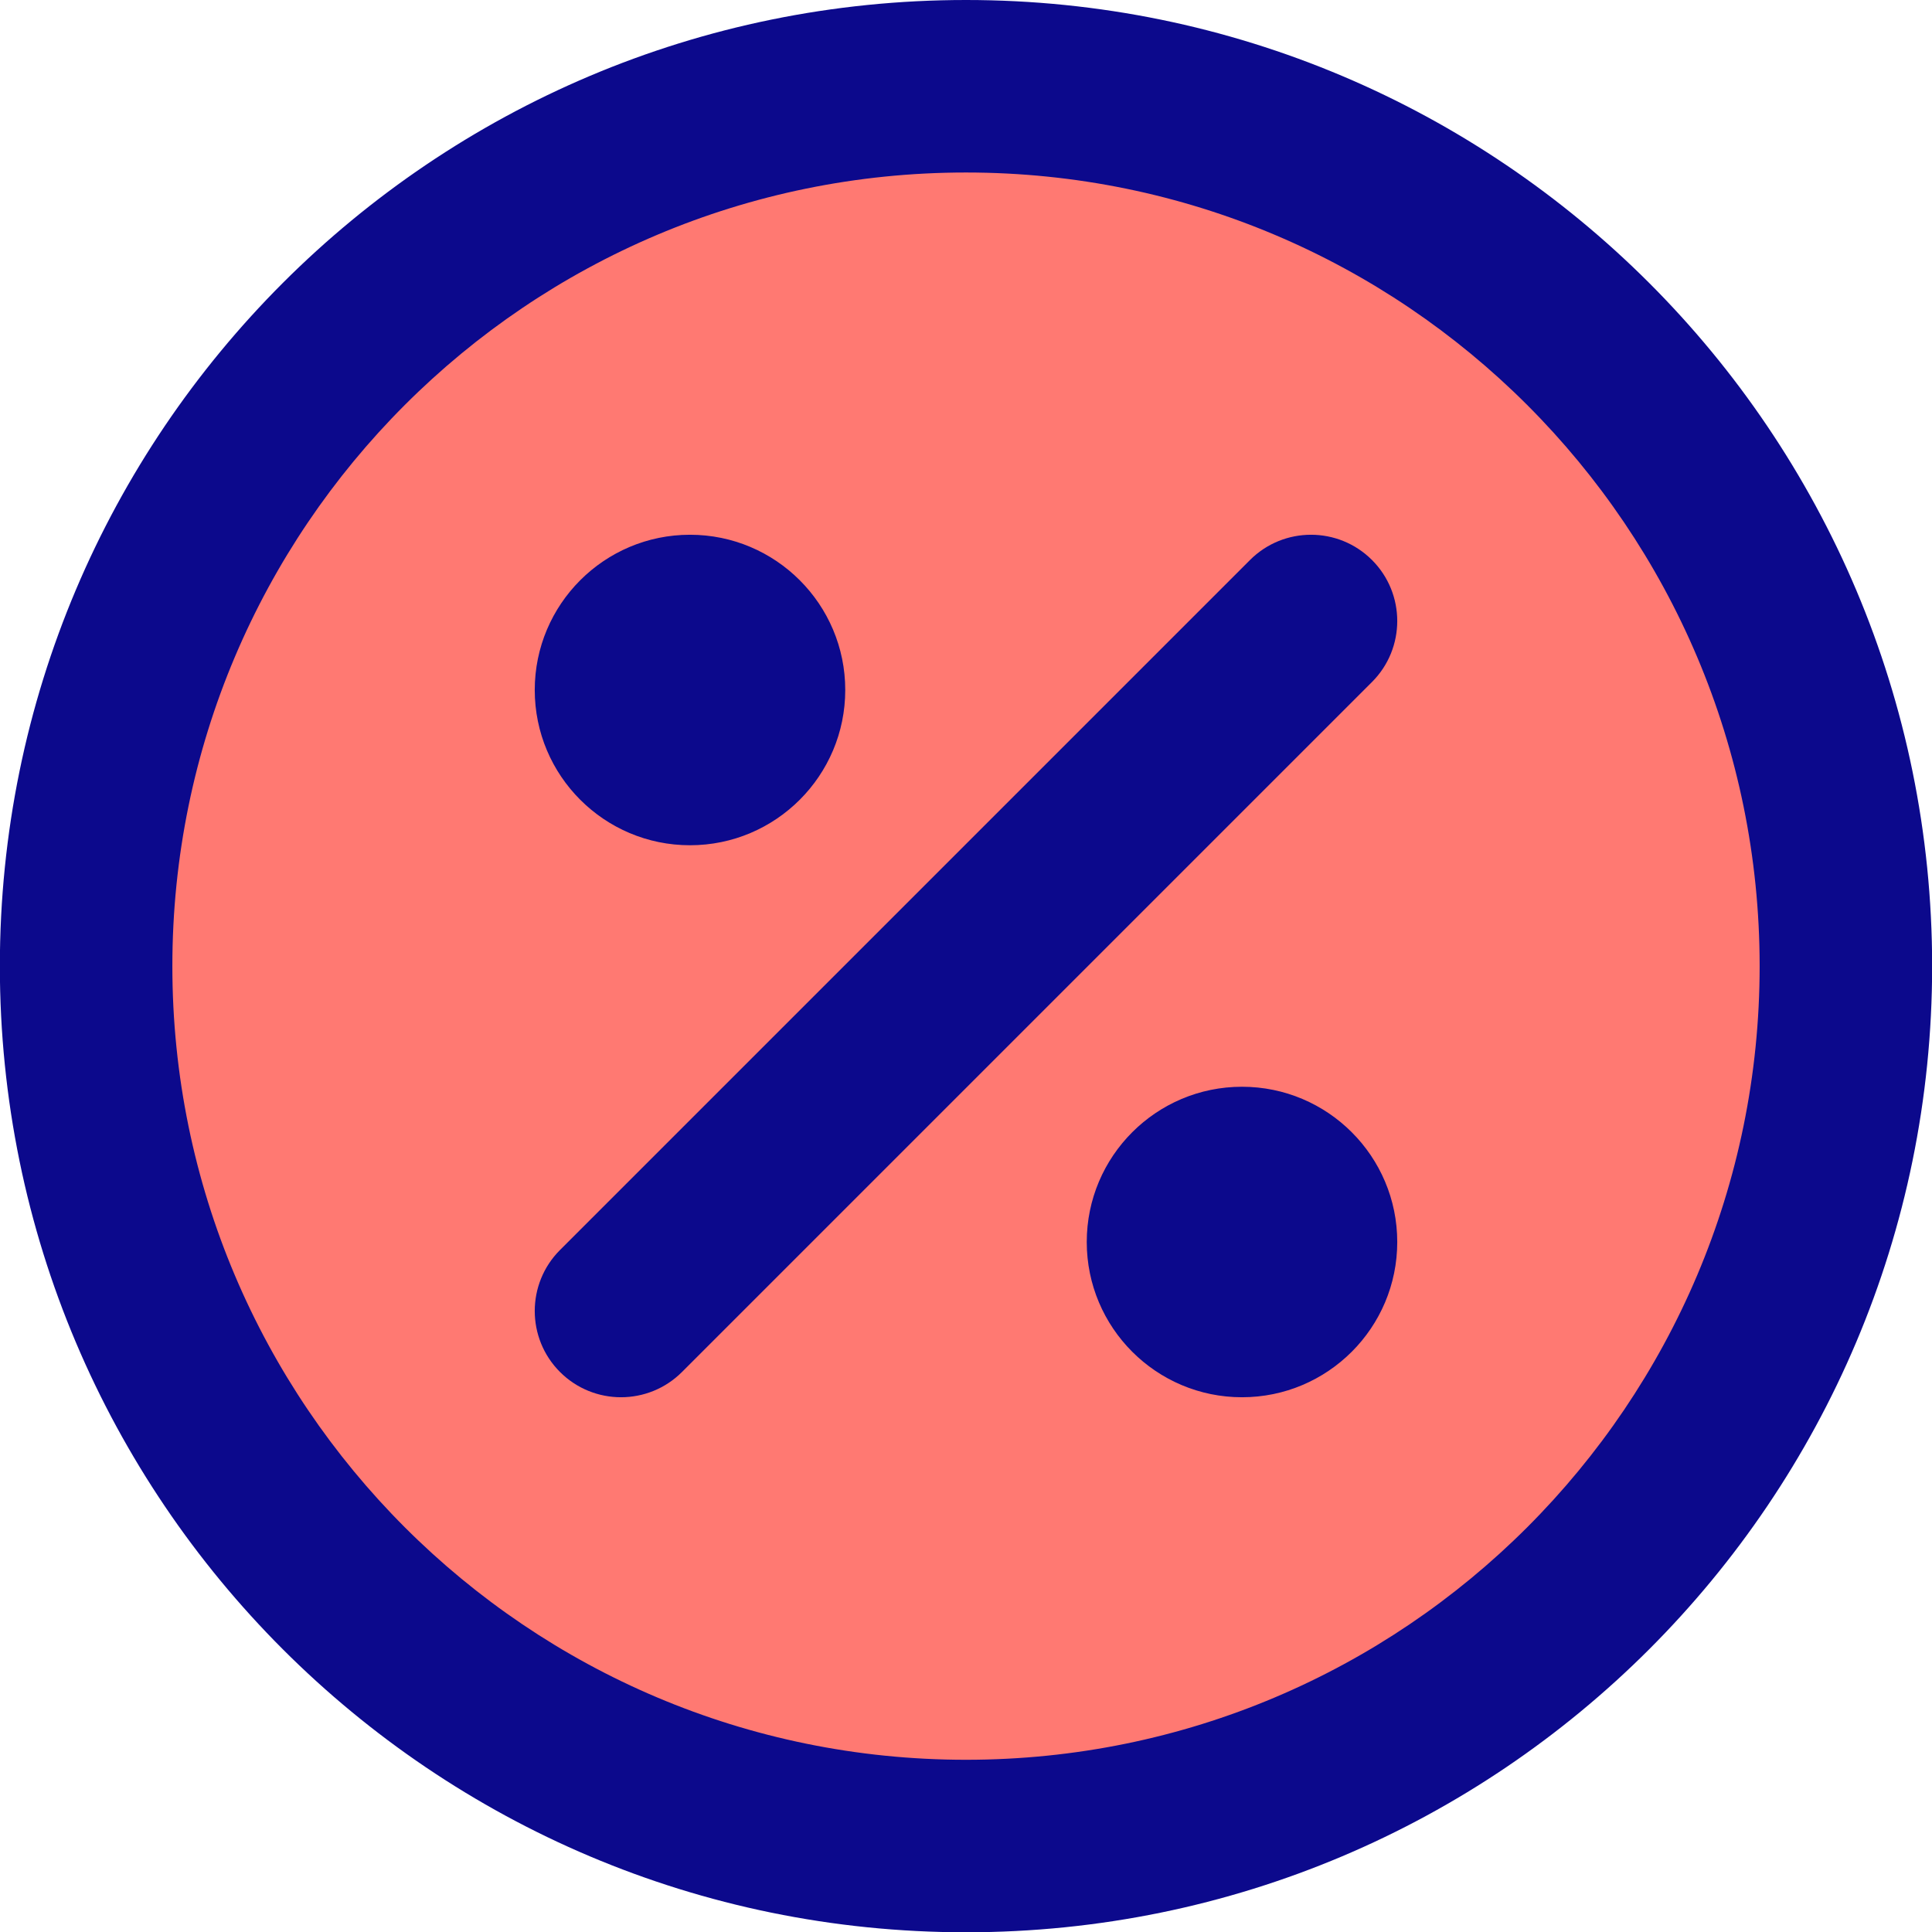 <svg xmlns="http://www.w3.org/2000/svg" fill="none" viewBox="0 0 14 14" id="Discount-Percent-Circle--Streamline-Core">
  <desc>
    Discount Percent Circle Streamline Icon: https://streamlinehq.com
  </desc>
  <g id="discount-percent-circle--store-shop-shops-stores-discount-coupon">
    <path id="Vector" fill="#ff7972" d="M7 13.377c3.521 0 6.376 -2.855 6.376 -6.376 0 -3.521 -2.855 -6.376 -6.376 -6.376C3.479 0.625 0.624 3.48 0.624 7.001c0 3.521 2.855 6.376 6.376 6.376Z" stroke-width="1"></path>
    <path id="Union" fill="#0c098c" fill-rule="evenodd" d="M1.249 7.001c0 -3.176 2.575 -5.751 5.751 -5.751 3.176 0 5.751 2.575 5.751 5.751 0 3.176 -2.575 5.751 -5.751 5.751 -3.176 0 -5.751 -2.575 -5.751 -5.751ZM7 0C3.133 0 -0.001 3.134 -0.001 7.001c0 3.866 3.134 7.001 7.001 7.001 3.867 0 7.001 -3.135 7.001 -7.001C14.001 3.134 10.867 0 7 0Zm2.942 4.058c-0.244 -0.244 -0.64 -0.244 -0.884 0l-5 5c-0.244 0.244 -0.244 0.64 0 0.884 0.244 0.244 0.64 0.244 0.884 0l5 -5c0.244 -0.244 0.244 -0.64 0 -0.884ZM5 3.875c-0.621 0 -1.125 0.504 -1.125 1.125S4.379 6.125 5 6.125 6.125 5.621 6.125 5 5.621 3.875 5 3.875Zm4 4c-0.621 0 -1.125 0.504 -1.125 1.125S8.379 10.125 9 10.125 10.125 9.621 10.125 9 9.621 7.875 9 7.875Z" clip-rule="evenodd" stroke-width="1"></path>
  </g>
</svg>